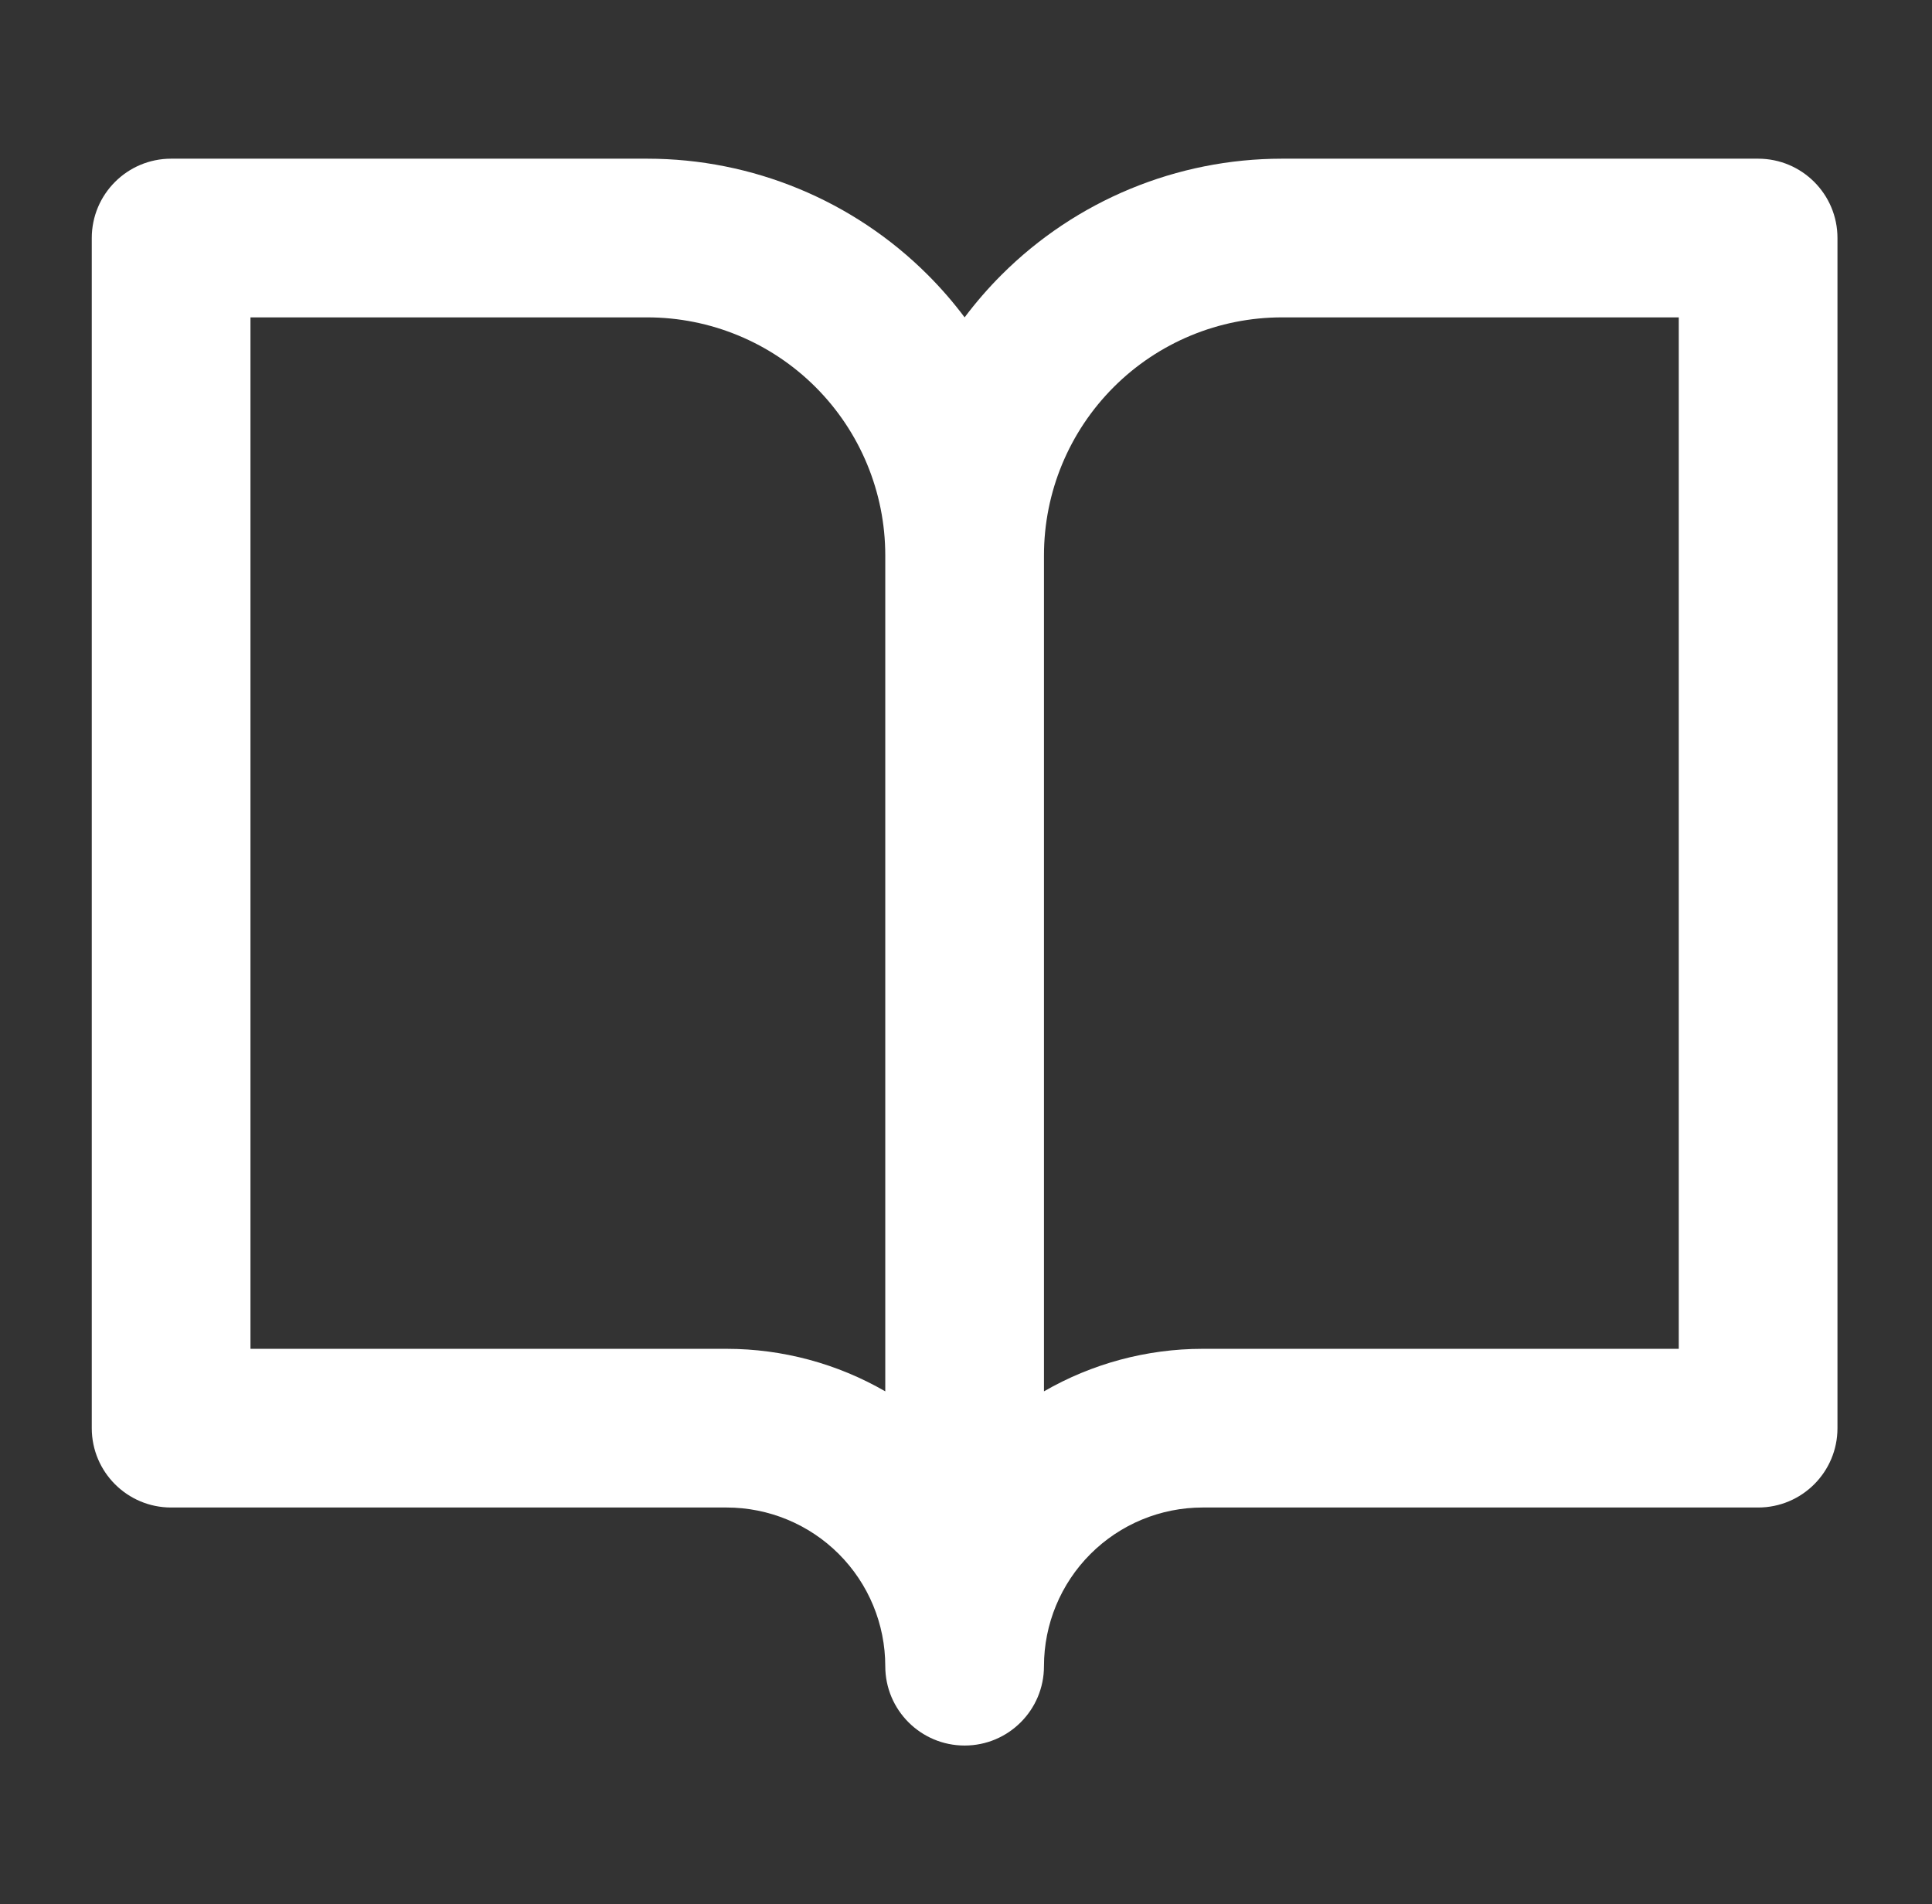 <svg width="70" height="69" viewBox="0 0 70 69" fill="none" xmlns="http://www.w3.org/2000/svg">
<rect x="0" y="0" width="70" height="69" fill="#333333" stroke="none"/>
<path fill-rule="evenodd" clip-rule="evenodd" d="M6.2 5.75C4.613 5.75 3.325 7.037 3.325 8.625V51.75C3.325 53.338 4.613 54.625 6.2 54.625H26.325C27.85 54.625 29.313 55.231 30.391 56.309C31.47 57.388 32.075 58.85 32.075 60.375C32.075 61.963 33.363 63.25 34.95 63.25C36.538 63.25 37.825 61.963 37.825 60.375C37.825 58.85 38.431 57.388 39.51 56.309C40.588 55.231 42.05 54.625 43.575 54.625H63.7C65.288 54.625 66.575 53.338 66.575 51.75V8.625C66.575 7.037 65.288 5.75 63.7 5.75H46.45C42.638 5.75 38.982 7.264 36.286 9.96C35.802 10.444 35.356 10.959 34.95 11.5C34.545 10.959 34.099 10.444 33.615 9.96C30.919 7.264 27.263 5.75 23.45 5.75H6.2ZM37.825 50.416C39.559 49.415 41.539 48.875 43.575 48.875H60.825V11.5H46.45C44.163 11.5 41.969 12.409 40.352 14.026C38.734 15.644 37.825 17.837 37.825 20.125V50.416ZM32.075 50.416V20.125C32.075 17.837 31.167 15.644 29.549 14.026C27.932 12.409 25.738 11.5 23.45 11.5H9.075V48.875H26.325C28.361 48.875 30.342 49.415 32.075 50.416Z" fill="white"/>
</svg>
